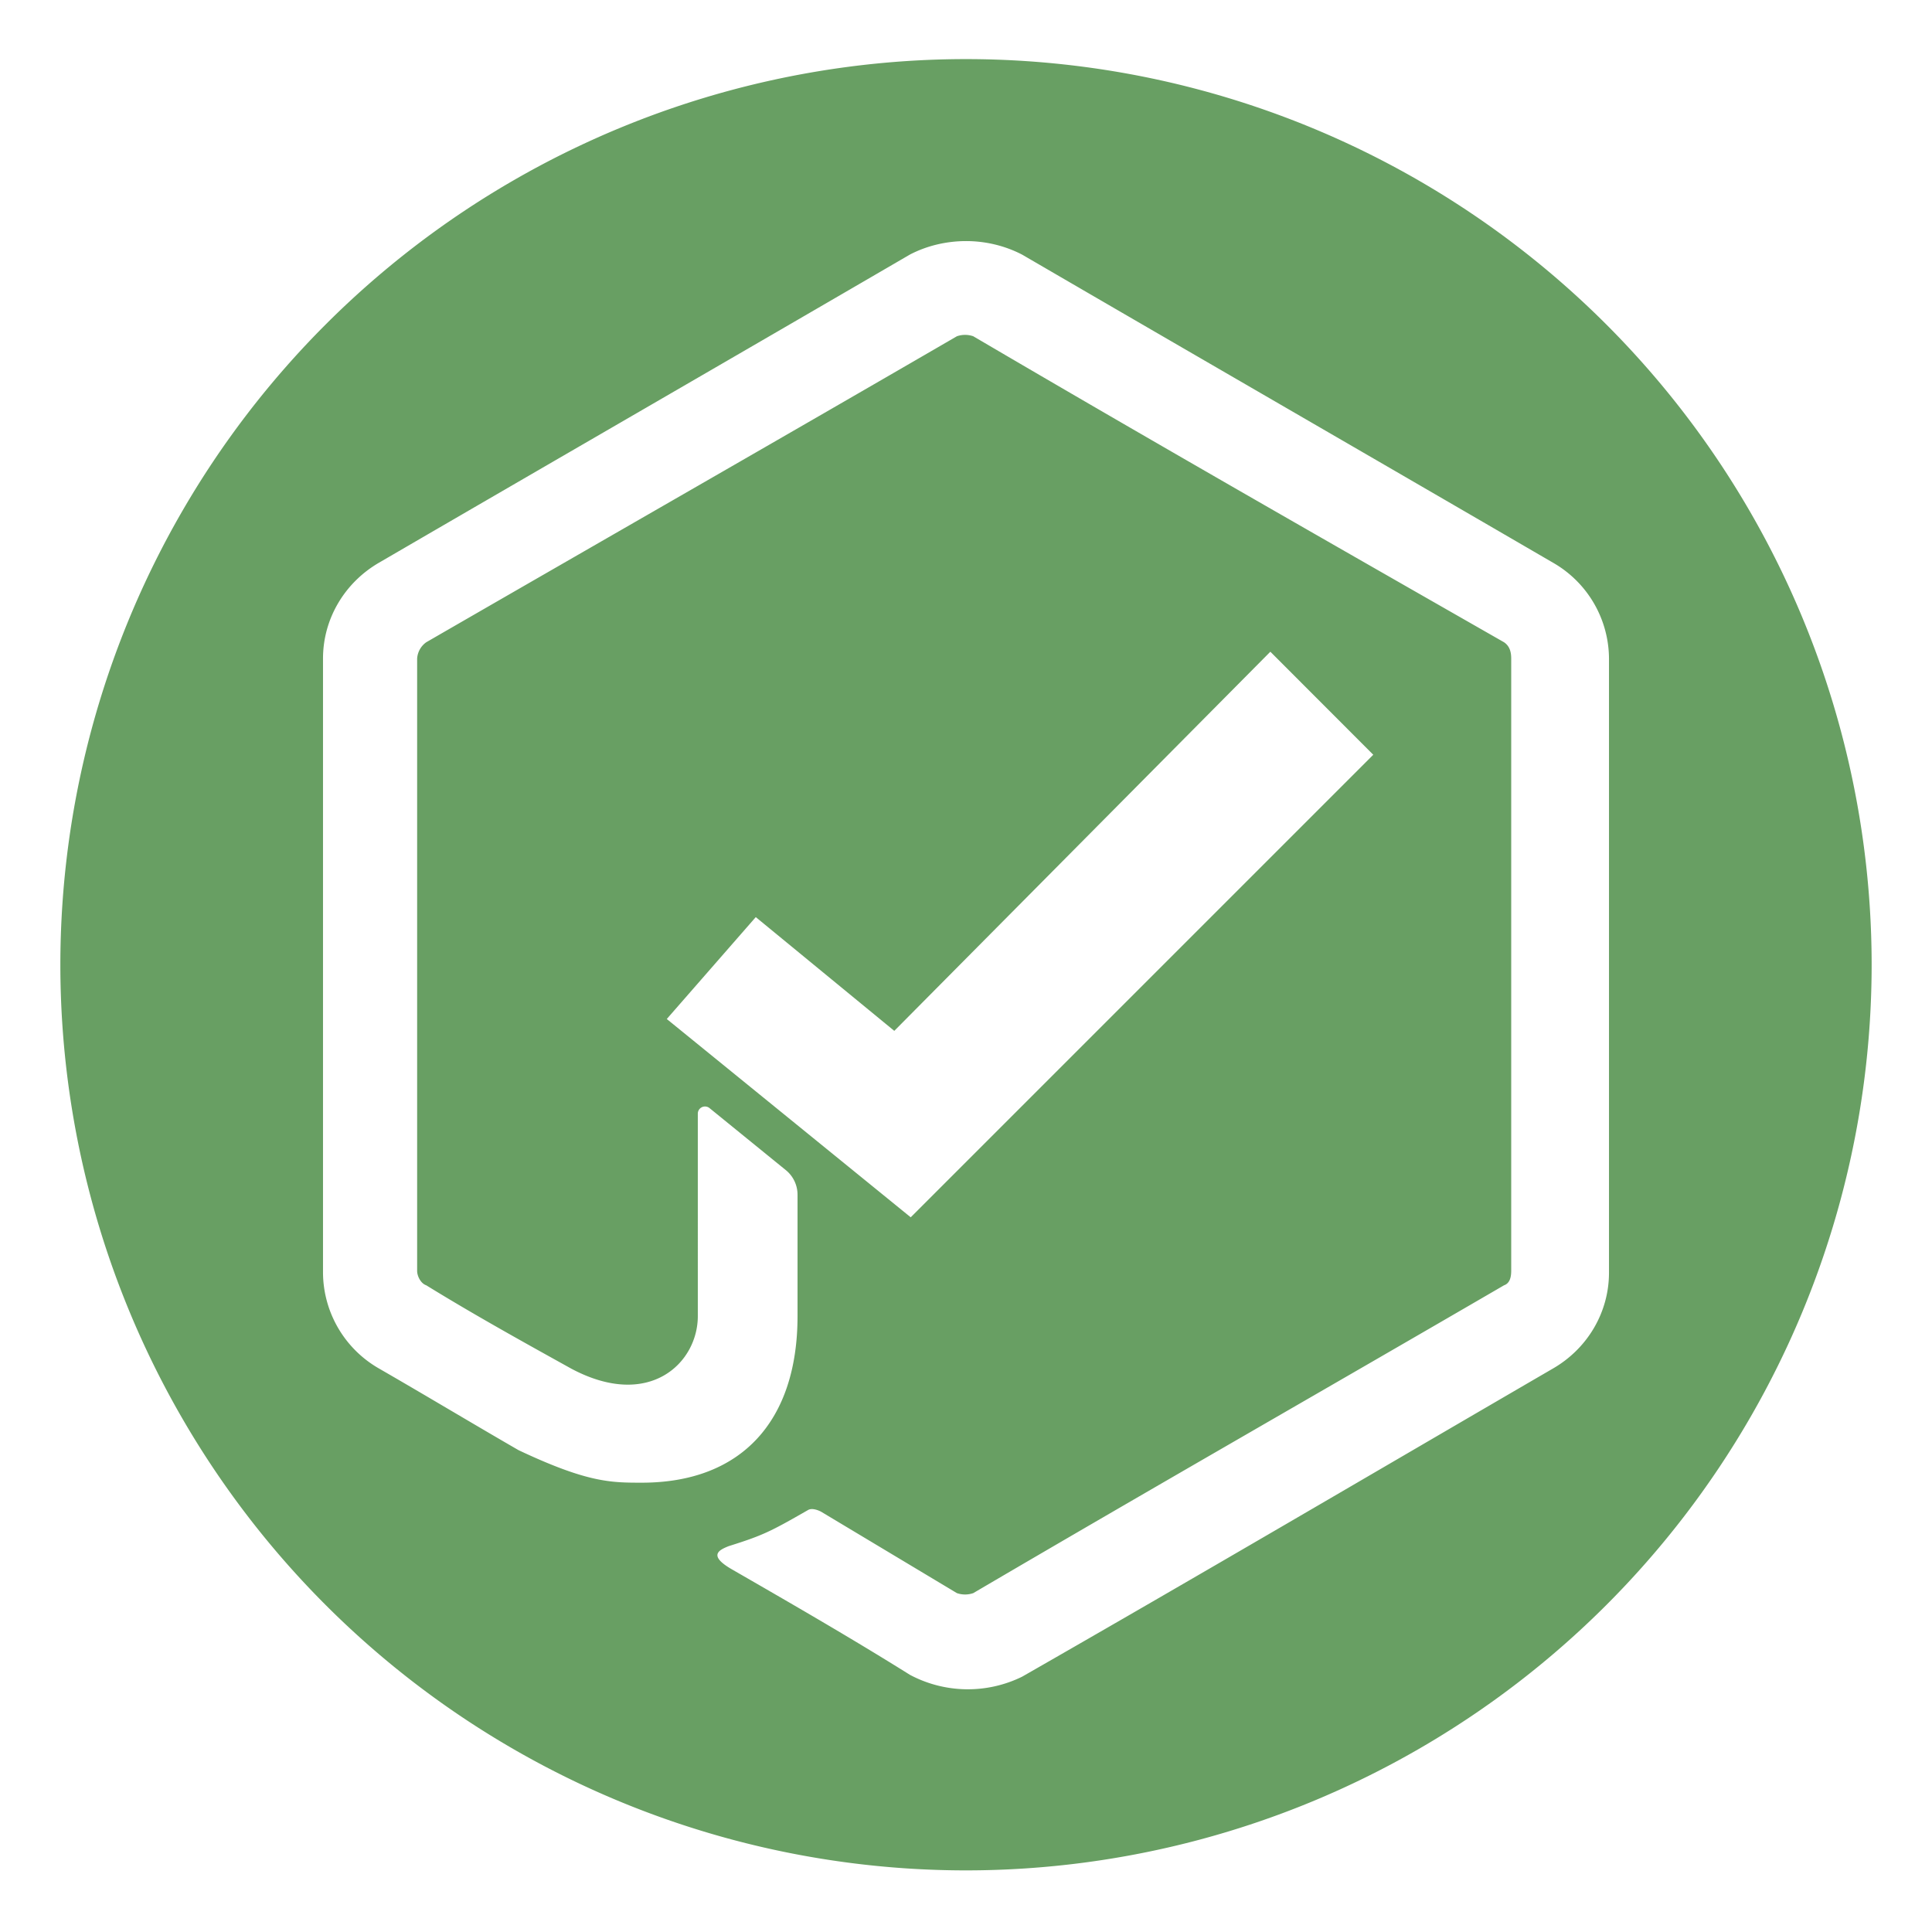 <svg width="64" height="64" viewBox="0 0 16.933 16.933" xml:space="preserve" xmlns="http://www.w3.org/2000/svg">
  <path fill="#689f63" d="M8.467.518A7.94 7.94 0 0 0 .529 8.455a7.94 7.94 0 0 0 7.938 7.938 7.94 7.94 0 0 0 7.937-7.938A7.94 7.94 0 0 0 8.467.518zm0 1.595c.17 0 .34.04.492.119 1.555.905 3.095 1.794 4.651 2.699a.974.974 0 0 1 .492.841v5.382c0 .35-.19.667-.492.841-1.556.905-3.096 1.81-4.651 2.7a1.08 1.08 0 0 1-.984-.016c-.508-.318-1.032-.62-1.556-.922-.223-.127-.111-.174-.032-.206.302-.095.365-.127.698-.318.032-.016.08 0 .111.016l1.191.714a.221.221 0 0 0 .143 0c1.54-.904 3.096-1.793 4.652-2.698.047-.016.063-.064.063-.127V5.772c0-.063-.016-.111-.063-.143-1.556-.889-3.112-1.778-4.652-2.682a.22.22 0 0 0-.143 0C6.831 3.85 5.276 4.74 3.736 5.629a.19.19 0 0 0-.08.143v5.366c0 .047.032.111.08.127.412.254.841.492 1.27.73.683.365 1.11-.048 1.11-.46V9.762a.063.063 154.556 0 1 .104-.049l.668.543a.278.278 64.556 0 1 .102.216v1.063c0 .92-.492 1.46-1.365 1.46-.27 0-.476 0-1.08-.285-.412-.238-.809-.477-1.222-.715a.974.974 0 0 1-.492-.841V5.772c0-.349.19-.666.492-.841 1.556-.905 3.096-1.794 4.652-2.7.15-.078.321-.118.492-.118Zm2.667 3.599.902.903-4.054 4.054-2.138-1.738.78-.893 1.214.997Z"/>
</svg>
